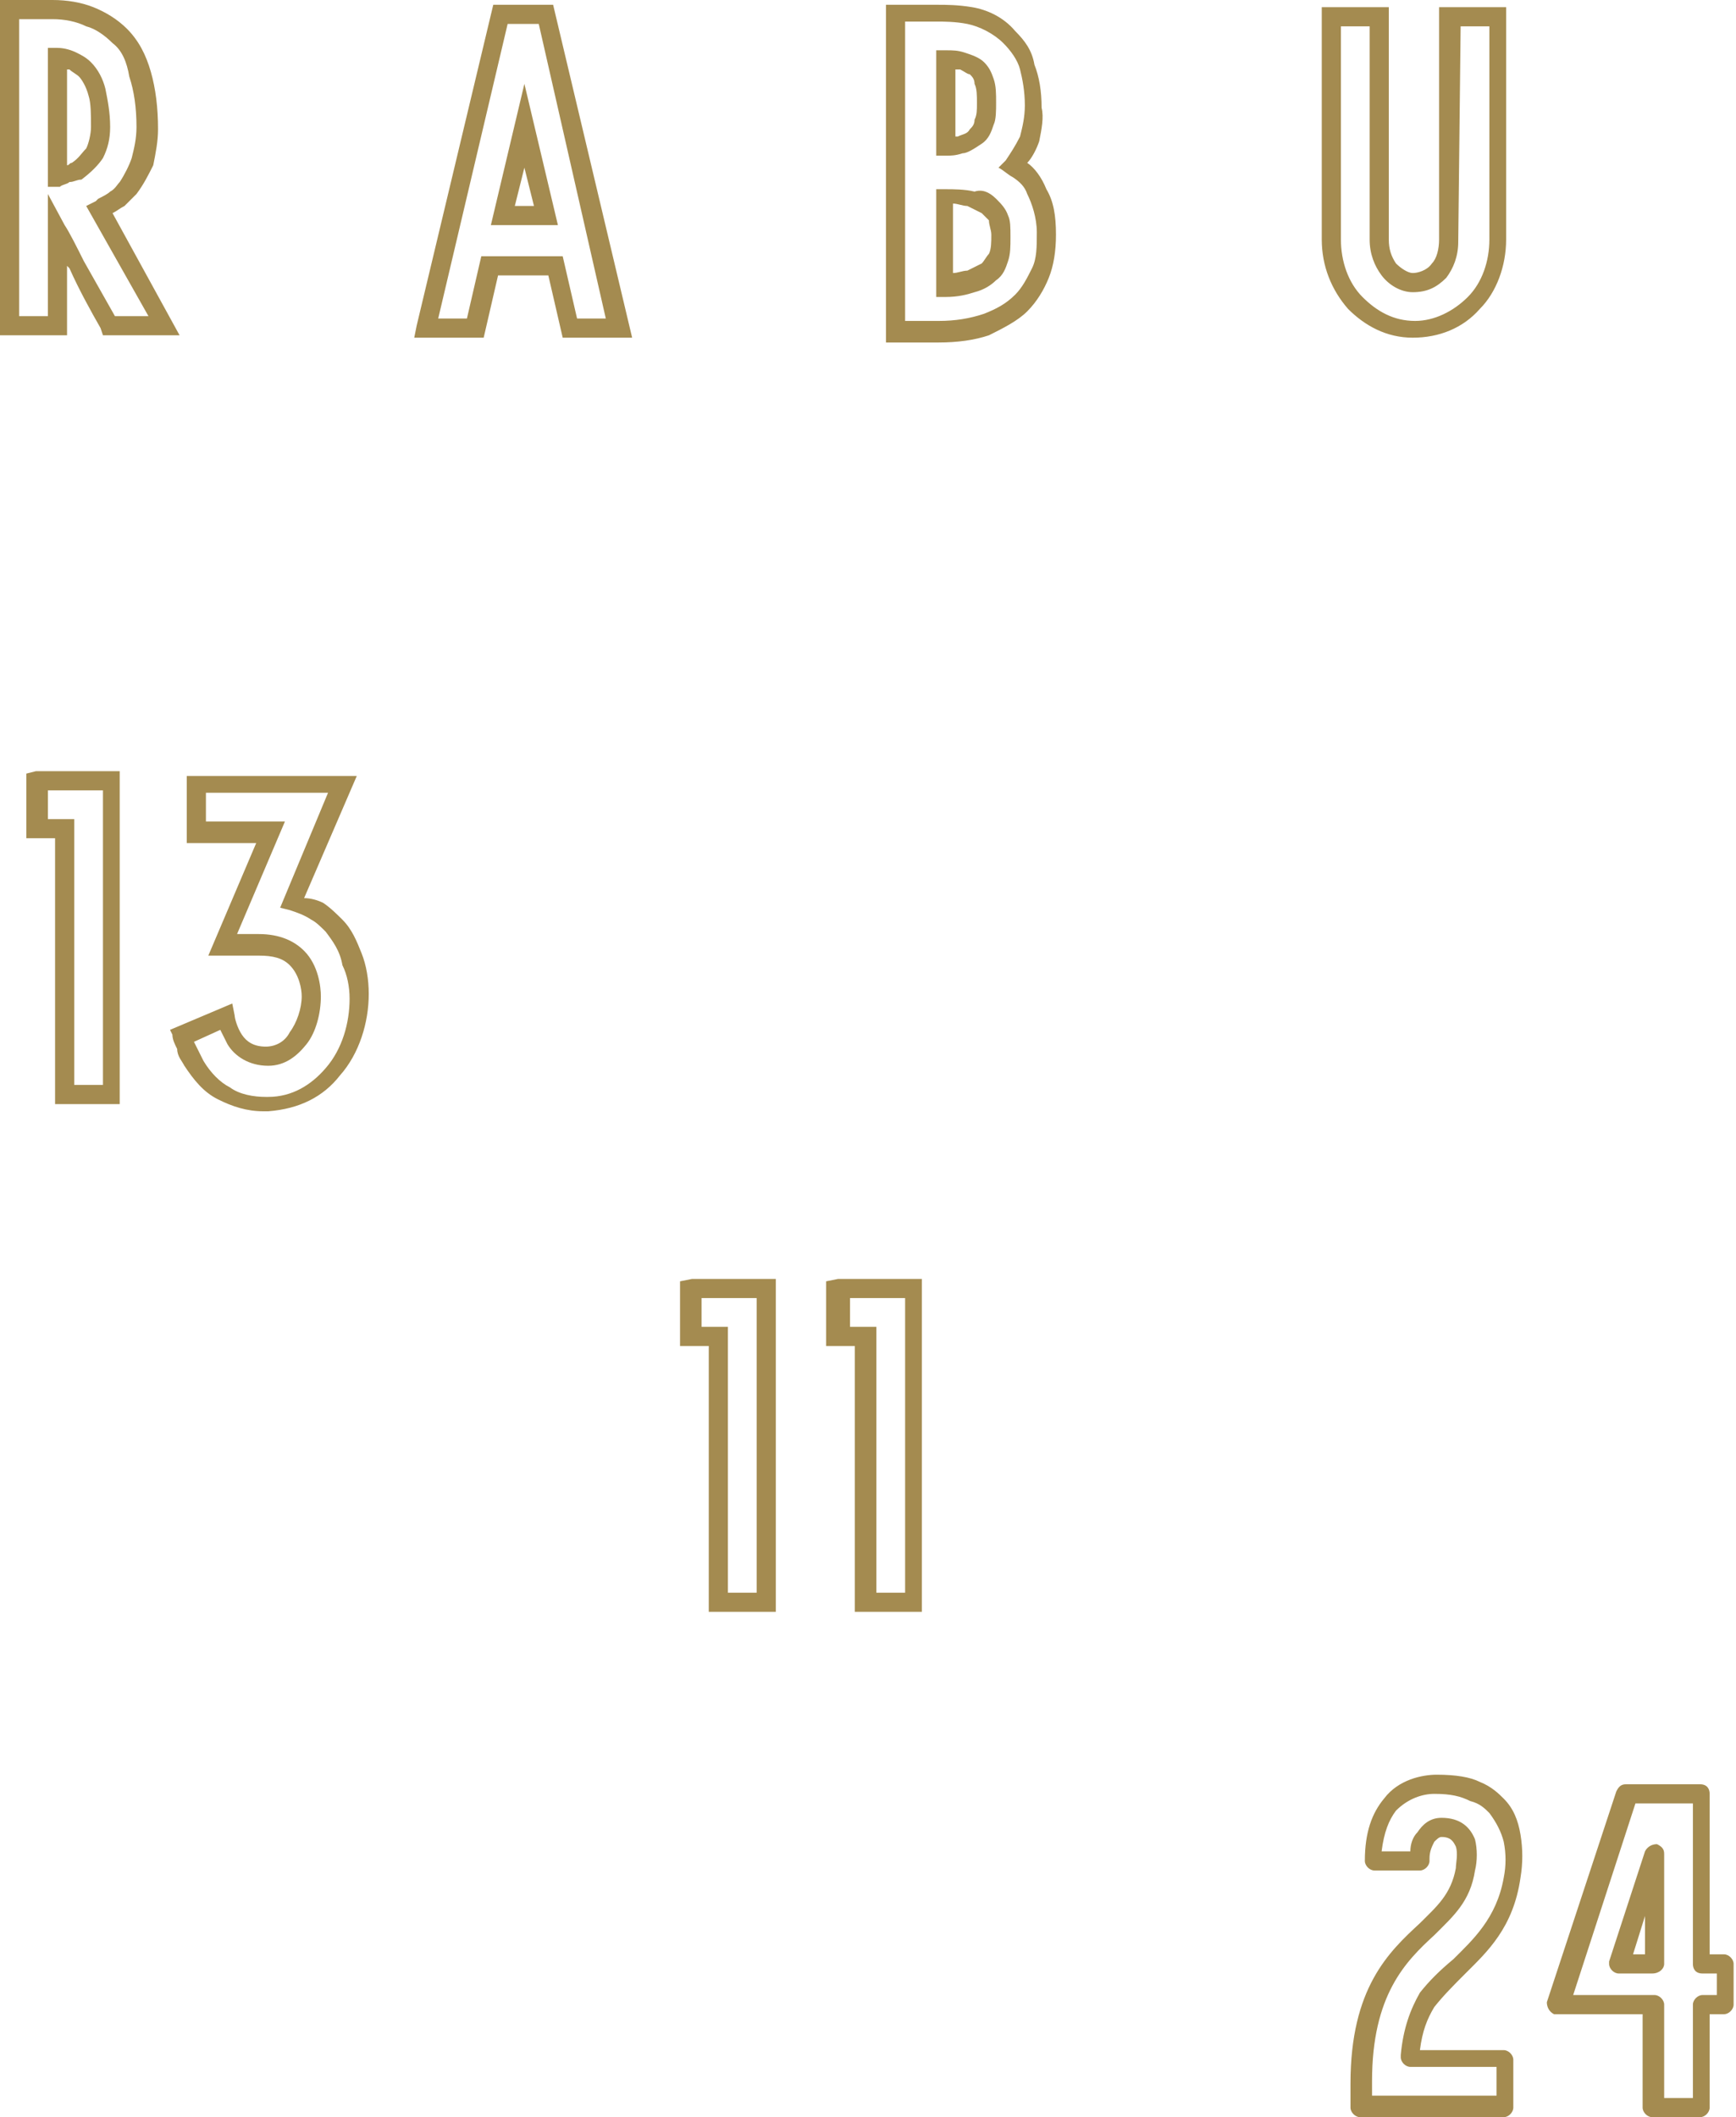 <?xml version="1.0" encoding="utf-8"?>
<!-- Generator: Adobe Illustrator 27.5.0, SVG Export Plug-In . SVG Version: 6.00 Build 0)  -->
<svg version="1.1" id="Layer_1" xmlns:xodm="http://www.corel.com/coreldraw/odm/2003"
	 xmlns="http://www.w3.org/2000/svg" xmlns:xlink="http://www.w3.org/1999/xlink" x="0px" y="0px" viewBox="0 0 72.5 88.4"
	 style="enable-background:new 0 0 72.5 88.4;" xml:space="preserve">
<style type="text/css">
	.st0{fill:#A48B50;}
</style>
<g id="Layer_x0020_1">
	<path class="st0" d="M4,8.4L4,8.4C4.1,8.4,4.1,8.4,4,8.4L4,8.4L4,8.4l0.1-0.1C4.3,8.2,4.5,8.1,4.6,8C4.8,7.9,4.9,7.7,5,7.6
		c0.2-0.3,0.4-0.7,0.5-1c0.1-0.4,0.2-0.8,0.2-1.3c0-0.8-0.1-1.5-0.3-2.1C5.3,2.6,5.1,2.1,4.7,1.8C4.4,1.5,4,1.2,3.6,1.1
		C3.2,0.9,2.7,0.8,2.2,0.8c-0.3,0-0.5,0-0.7,0l-0.7,0l0,12.4H2l0-5.1l0.7,1.3c0.2,0.3,0.5,0.9,0.8,1.5c0.4,0.7,0.9,1.6,1.3,2.3h1.4
		L3.6,8.6L4,8.4L4,8.4z M60.7,81.8L60.7,81.8c0.8-0.8,1.8-1.7,2.1-3.4l0,0c0.1-0.5,0.1-1,0-1.5c-0.1-0.4-0.3-0.8-0.6-1.2l0,0
		c-0.2-0.2-0.4-0.4-0.8-0.5c-0.4-0.2-0.8-0.3-1.5-0.3c-0.5,0-1.1,0.2-1.6,0.7c-0.3,0.4-0.5,0.9-0.6,1.7h1.2c0-0.3,0.1-0.6,0.3-0.8
		c0.2-0.3,0.5-0.6,1-0.6h0c0.8,0,1.2,0.4,1.4,0.9c0.1,0.4,0.1,0.9,0,1.3c-0.2,1.3-0.9,1.9-1.7,2.7l0,0c-1.2,1.1-2.6,2.5-2.6,6.1v0.6
		h5.2v-1.2h-3.6c-0.2,0-0.4-0.2-0.4-0.4l0-0.1c0.1-1.1,0.4-1.9,0.8-2.6C59.7,82.7,60.1,82.3,60.7,81.8L60.7,81.8z M61.2,82.4
		L61.2,82.4c-0.5,0.5-0.9,0.9-1.3,1.4c-0.3,0.5-0.5,1-0.6,1.8h3.5c0.2,0,0.4,0.2,0.4,0.4v2c0,0.2-0.2,0.4-0.4,0.4h-6
		c-0.2,0-0.4-0.2-0.4-0.4v-1c0-4,1.6-5.5,2.9-6.7l0,0c0.7-0.7,1.3-1.2,1.5-2.3c0-0.2,0.1-0.6,0-0.9c-0.1-0.2-0.2-0.4-0.6-0.4l0,0
		c-0.1,0-0.2,0.1-0.3,0.2c-0.1,0.2-0.2,0.4-0.2,0.7l0,0.1c0,0.2-0.2,0.4-0.4,0.4h-1.9c-0.2,0-0.4-0.2-0.4-0.4c0-1.2,0.3-2,0.8-2.6
		c0.6-0.8,1.6-1,2.2-1c0.8,0,1.4,0.1,1.8,0.3c0.5,0.2,0.8,0.5,1,0.7l0,0c0.4,0.4,0.6,0.9,0.7,1.5c0.1,0.6,0.1,1.2,0,1.8l0,0
		C63.2,80.5,62.1,81.5,61.2,82.4L61.2,82.4z M70.7,82v-6.7l-2.4,0l-2.6,8h3.4c0.2,0,0.4,0.2,0.4,0.4v3.9h1.2v-3.9
		c0-0.2,0.2-0.4,0.4-0.4h0.6v-0.9h-0.6C70.8,82.4,70.7,82.2,70.7,82z M71.4,74.9v6.7h0.6c0.2,0,0.4,0.2,0.4,0.4v1.7
		c0,0.2-0.2,0.4-0.4,0.4h-0.6V88c0,0.2-0.2,0.4-0.4,0.4h-2c-0.2,0-0.4-0.2-0.4-0.4v-3.9h-3.6c0,0-0.1,0-0.1,0
		c-0.2-0.1-0.3-0.3-0.3-0.5l2.9-8.8c0.1-0.2,0.2-0.3,0.4-0.3l3.1,0C71.3,74.5,71.4,74.7,71.4,74.9L71.4,74.9z M69,82.4l-1.4,0
		c-0.2,0-0.4-0.2-0.4-0.4c0,0,0-0.1,0-0.1l1.5-4.6c0.1-0.2,0.3-0.3,0.5-0.3c0.2,0.1,0.3,0.2,0.3,0.4V82C69.5,82.2,69.3,82.4,69,82.4
		L69,82.4L69,82.4z M68.2,81.6l0.5,0V80L68.2,81.6L68.2,81.6z M31.6,54.2l-2.3,0l0,1.2l1.1,0l0,11.1h1.2
		C31.6,66.5,31.6,54.2,31.6,54.2z M28.9,53.4l3.5,0c0,4.6,0,9.3,0,13.9h-2.8l0-11.1l-1.2,0l0-2.7L28.9,53.4L28.9,53.4z M37.8,54.2
		l-2.3,0l0,1.2l1.1,0l0,11.1h1.2C37.8,66.5,37.8,54.2,37.8,54.2z M35,53.4l3.5,0c0,4.6,0,9.3,0,13.9h-2.8l0-11.1l-1.2,0l0-2.7
		L35,53.4L35,53.4z M4.3,33l-2.3,0l0,1.2l1.1,0l0,11.1h1.2C4.3,45.3,4.3,33,4.3,33z M1.5,32.2l3.5,0c0,4.6,0,9.3,0,13.9H2.3l0-11.1
		l-1.2,0l0-2.7L1.5,32.2L1.5,32.2z M13.6,38.9c-0.2-0.2-0.4-0.4-0.6-0.5c-0.3-0.2-0.6-0.3-0.9-0.4l-0.4-0.1l2-4.8H8.6v1.2h3.3
		l-2,4.7h0.9c0.9,0,1.5,0.3,1.9,0.7c0.6,0.6,0.7,1.5,0.7,1.9c0,0.7-0.2,1.5-0.6,2c-0.4,0.5-0.9,0.9-1.6,0.9c-0.8,0-1.4-0.4-1.7-0.9
		c-0.1-0.2-0.2-0.4-0.3-0.6l-1.1,0.5l0.1,0.2c0.1,0.2,0.2,0.4,0.3,0.6c0.3,0.5,0.7,0.9,1.1,1.1c0.4,0.3,1,0.4,1.5,0.4l0.1,0
		c1,0,1.8-0.5,2.4-1.2c0.7-0.8,1-1.9,1-2.9c0-0.5-0.1-1-0.3-1.4C14.2,39.7,13.9,39.3,13.6,38.9L13.6,38.9z M13.5,37.7
		c0.3,0.2,0.6,0.5,0.8,0.7c0.4,0.4,0.6,0.9,0.8,1.4c0.2,0.5,0.3,1.1,0.3,1.7c0,1.2-0.4,2.5-1.2,3.4c-0.7,0.9-1.7,1.4-3,1.5
		c0,0-0.1,0-0.2,0c-0.7,0-1.3-0.2-1.9-0.5c-0.6-0.3-1-0.8-1.4-1.4c-0.1-0.2-0.3-0.4-0.3-0.7c-0.1-0.2-0.2-0.4-0.2-0.6L7.1,43
		l2.6-1.1l0.1,0.5c0,0.1,0.1,0.5,0.3,0.8c0.2,0.3,0.5,0.5,1,0.5c0.4,0,0.8-0.2,1-0.6c0.3-0.4,0.5-1,0.5-1.5c0-0.3-0.1-0.9-0.5-1.3
		c-0.3-0.3-0.7-0.4-1.3-0.4H8.7l2-4.7H7.8v-2.8h7.1l-2.2,5.1C13,37.5,13.3,37.6,13.5,37.7L13.5,37.7z M4.1,8.4L4.1,8.4L4.1,8.4
		L4.1,8.4L4.1,8.4z M4.1,8.4L4.1,8.4L4.1,8.4L4.1,8.4z M5.2,8.6C5,8.7,4.9,8.8,4.7,8.9l2.8,5.1H4.3l-0.1-0.3
		c-0.4-0.7-0.9-1.6-1.3-2.5l-0.1-0.1l0,2.9H0l0-14l1.5,0C1.6,0,2,0,2.2,0c0.6,0,1.2,0.1,1.7,0.3c0.5,0.2,1,0.5,1.4,0.9
		c0.5,0.5,0.8,1.1,1,1.8c0.2,0.7,0.3,1.5,0.3,2.4c0,0.5-0.1,1-0.2,1.5C6.2,7.3,6,7.7,5.7,8.1C5.5,8.3,5.3,8.5,5.2,8.6L5.2,8.6z
		 M4.6,5.3c0,0.5-0.1,0.9-0.3,1.3C4.1,6.9,3.8,7.2,3.4,7.5C3.2,7.5,3.1,7.6,2.9,7.6C2.8,7.7,2.6,7.7,2.5,7.8L2,7.8V2l0.4,0
		C2.7,2,3,2.1,3.2,2.2c0.2,0.1,0.4,0.2,0.6,0.4c0.3,0.3,0.5,0.7,0.6,1.1C4.5,4.2,4.6,4.7,4.6,5.3L4.6,5.3z M3.6,6.2
		C3.7,6,3.8,5.6,3.8,5.3c0-0.5,0-1-0.1-1.3C3.6,3.6,3.4,3.3,3.3,3.2C3.2,3.1,3,3,2.9,2.9l-0.1,0v4c0.1,0,0.1-0.1,0.2-0.1
		C3.3,6.6,3.4,6.4,3.6,6.2L3.6,6.2z M21.2,1l-2.9,12.3h1.2l0.6-2.6h3.4l0.6,2.6h1.2L22.5,1L21.2,1L21.2,1z M17.4,13.6l3.2-13.4h2.5
		l3.3,13.9h-2.9l-0.6-2.6h-2.1l-0.6,2.6h-2.9L17.4,13.6L17.4,13.6z M22.8,9.4h-2.3l1.4-5.9l1.4,5.9H22.8z M21.5,8.6h0.8L21.9,7
		L21.5,8.6z M42.3,7.4c-0.2-0.1-0.4-0.3-0.6-0.4l0.3-0.3c0.2-0.3,0.4-0.6,0.6-1c0.1-0.4,0.2-0.8,0.2-1.3c0-0.6-0.1-1.1-0.2-1.5
		c-0.1-0.4-0.4-0.8-0.7-1.1c-0.4-0.4-1-0.7-1.5-0.8c-0.5-0.1-1-0.1-1.3-0.1c-0.3,0-0.7,0-0.7,0l-0.6,0l0,12.5l1.4,0
		c0.7,0,1.3-0.1,1.9-0.3c0.5-0.2,0.9-0.4,1.3-0.8c0.3-0.3,0.5-0.7,0.7-1.1c0.2-0.4,0.2-0.9,0.2-1.5c0-0.6-0.2-1.2-0.4-1.6
		C42.8,7.8,42.6,7.6,42.3,7.4z M43.4,5.9c-0.1,0.3-0.3,0.7-0.5,0.9c0.3,0.2,0.6,0.6,0.8,1.1C44,8.4,44.1,9,44.1,9.8
		c0,0.7-0.1,1.3-0.3,1.8c-0.2,0.5-0.5,1-0.9,1.4c-0.4,0.4-1,0.7-1.6,1c-0.6,0.2-1.3,0.3-2.1,0.3c0,0-2.2,0-2.2,0l0-14.1l1.4,0
		c0.1,0,0.5,0,0.8,0c0.3,0,0.8,0,1.4,0.1c0.6,0.1,1.3,0.4,1.8,1c0.4,0.4,0.7,0.8,0.8,1.4c0.2,0.5,0.3,1.1,0.3,1.8
		C43.6,4.9,43.5,5.4,43.4,5.9z M41.6,8.3c0.2,0.2,0.4,0.4,0.5,0.7c0.1,0.2,0.1,0.5,0.1,0.9c0,0.4,0,0.7-0.1,1
		c-0.1,0.3-0.2,0.6-0.5,0.8c-0.2,0.2-0.5,0.4-0.9,0.5c-0.3,0.1-0.7,0.2-1.2,0.2l-0.4,0l0-4.5l0.4,0c0.3,0,0.8,0,1.2,0.1
		C41,7.9,41.3,8,41.6,8.3L41.6,8.3z M41.3,9.2C41.2,9.1,41.1,9,41,8.9c-0.2-0.1-0.4-0.2-0.6-0.3c-0.2,0-0.4-0.1-0.6-0.1l0,2.9
		c0.2,0,0.4-0.1,0.6-0.1c0.2-0.1,0.4-0.2,0.6-0.3c0.1-0.1,0.2-0.3,0.3-0.4c0.1-0.2,0.1-0.5,0.1-0.8C41.4,9.6,41.3,9.4,41.3,9.2z
		 M39.5,2.1c0.3,0,0.5,0,0.8,0.1c0.3,0.1,0.6,0.2,0.8,0.4c0.2,0.2,0.3,0.4,0.4,0.7c0.1,0.3,0.1,0.6,0.1,1c0,0.3,0,0.7-0.1,0.9
		C41.4,5.5,41.3,5.8,41,6c-0.3,0.2-0.6,0.4-0.8,0.4c-0.3,0.1-0.5,0.1-0.7,0.1l-0.4,0V2.1L39.5,2.1L39.5,2.1z M40.1,2.9
		c-0.1,0-0.2,0-0.2,0v2.8l0.1,0c0.2-0.1,0.4-0.1,0.5-0.3c0.1-0.1,0.2-0.2,0.2-0.4c0.1-0.2,0.1-0.4,0.1-0.7c0-0.3,0-0.6-0.1-0.8
		c0-0.2-0.1-0.3-0.2-0.4C40.4,3.1,40.3,3,40.1,2.9z M60.9,10.1c0,0.6-0.2,1.1-0.5,1.5C60,12,59.6,12.2,59,12.2c-0.5,0-1-0.3-1.3-0.7
		c-0.3-0.4-0.5-0.9-0.5-1.5V1.1H56v8.9c0,0.9,0.3,1.8,0.9,2.4c0.6,0.6,1.3,1,2.2,1c0.8,0,1.6-0.4,2.2-1c0.6-0.6,0.9-1.5,0.9-2.4V1.1
		h-1.2L60.9,10.1L60.9,10.1z M59.8,11c0.2-0.2,0.3-0.6,0.3-1V0.3h2.8v9.7c0,1.1-0.4,2.2-1.1,2.9c-0.7,0.8-1.7,1.2-2.8,1.2
		c-1.1,0-2-0.5-2.7-1.2c-0.7-0.8-1.1-1.8-1.1-2.9V0.3H58v9.7c0,0.4,0.1,0.7,0.3,1c0.2,0.2,0.5,0.4,0.7,0.4S59.6,11.3,59.8,11z"/>
</g>
</svg>
